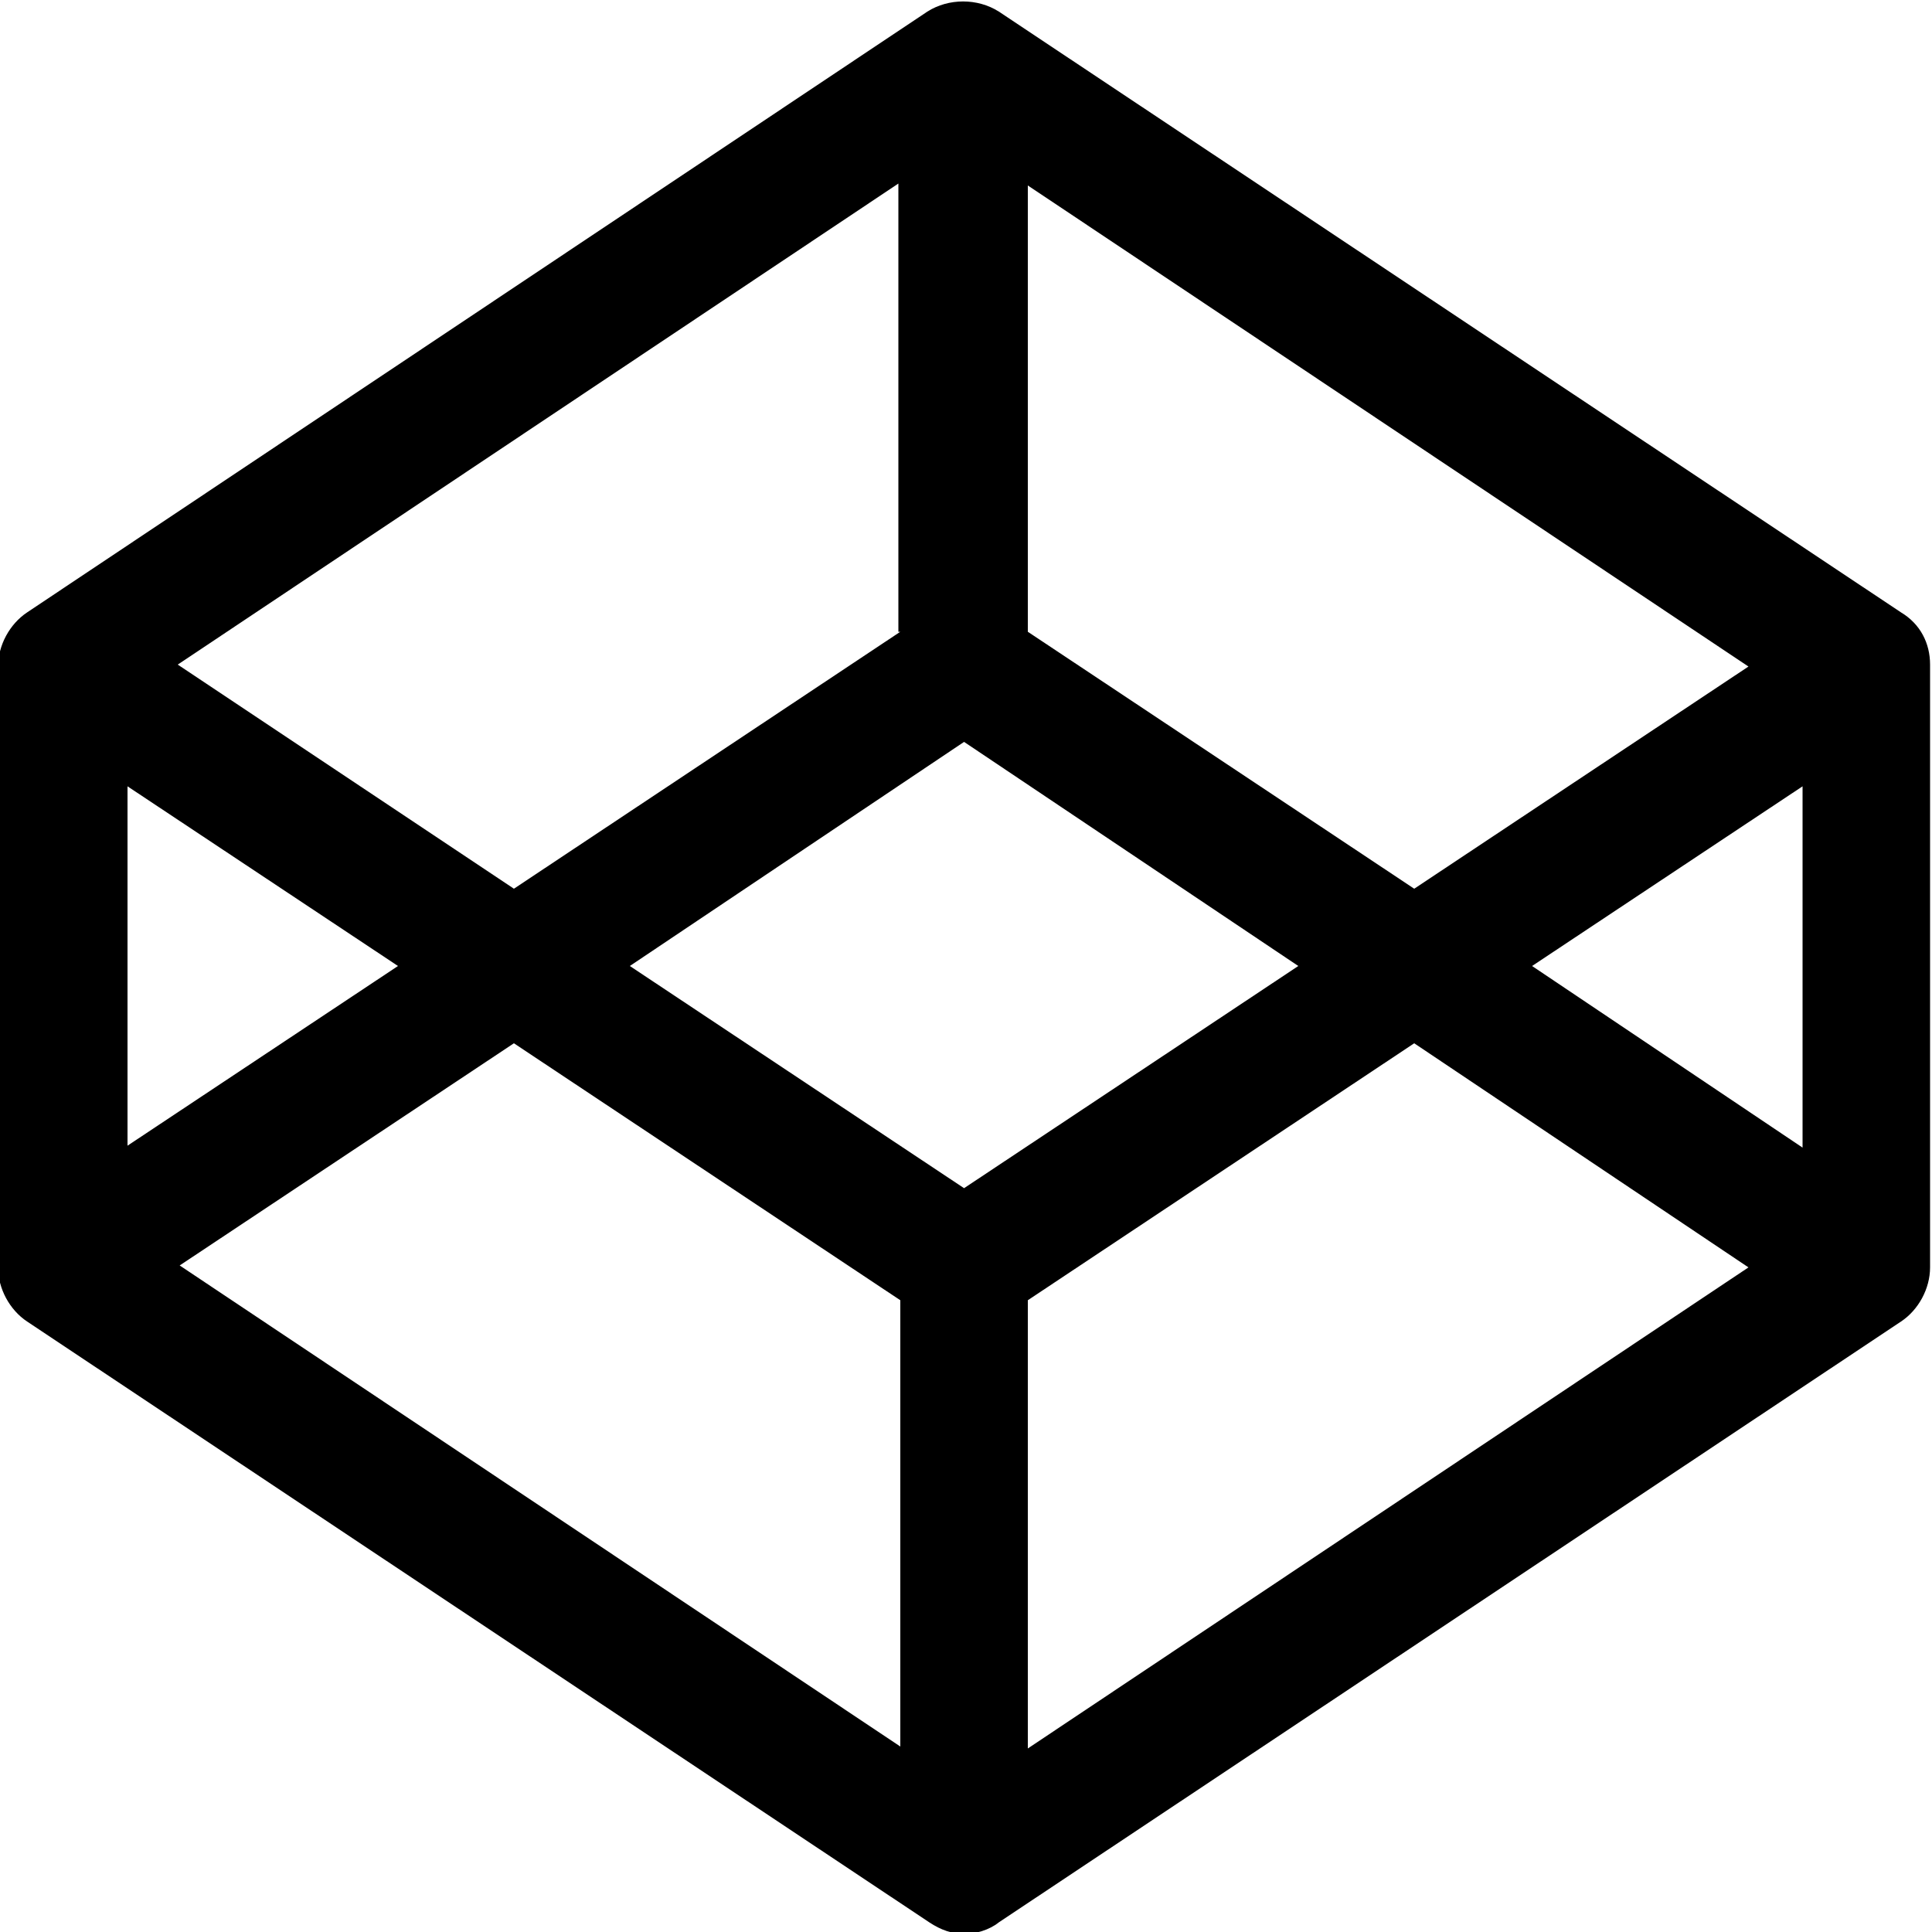 <?xml version="1.0" encoding="utf-8"?>
<!-- Generator: Adobe Illustrator 19.0.0, SVG Export Plug-In . SVG Version: 6.00 Build 0)  -->
<svg version="1.1" id="Layer_1" xmlns="http://www.w3.org/2000/svg" xmlns:xlink="http://www.w3.org/1999/xlink" x="0px" y="0px"
	 viewBox="940 -40 100 100" style="enable-background:new 940 -40 100 100;" xml:space="preserve">
<g>
	<path d="M1038.4-8.3l-46.7-31.1c-1.1-0.7-2.6-0.7-3.7,0L941.4-8.3c-0.9,0.6-1.5,1.7-1.5,2.8v31.1c0,1.1,0.6,2.2,1.5,2.8l46.7,31.1
		c0.6,0.4,1.2,0.6,1.8,0.6c0.6,0,1.3-0.2,1.8-0.6l46.7-31.1c0.9-0.6,1.5-1.7,1.5-2.8V-5.6C1039.9-6.7,1039.4-7.7,1038.4-8.3
		L1038.4-8.3z M989.9,21.5L972.6,10l17.3-11.6l17.3,11.6L989.9,21.5z M993.2-7.3v-23.1l37.3,24.9L1013.2,6L993.2-7.3L993.2-7.3z
		 M986.6-7.3L966.6,6L949.2-5.6l37.3-24.9V-7.3z M960.6,10l-14,9.3V0.7L960.6,10z M966.6,14l20,13.3v23.1l-37.3-24.9L966.6,14z
		 M993.2,27.3l20-13.3l17.3,11.6l-37.3,24.9V27.3z M1019.3,10l14-9.3v18.7L1019.3,10z"/>
</g>
</svg>

